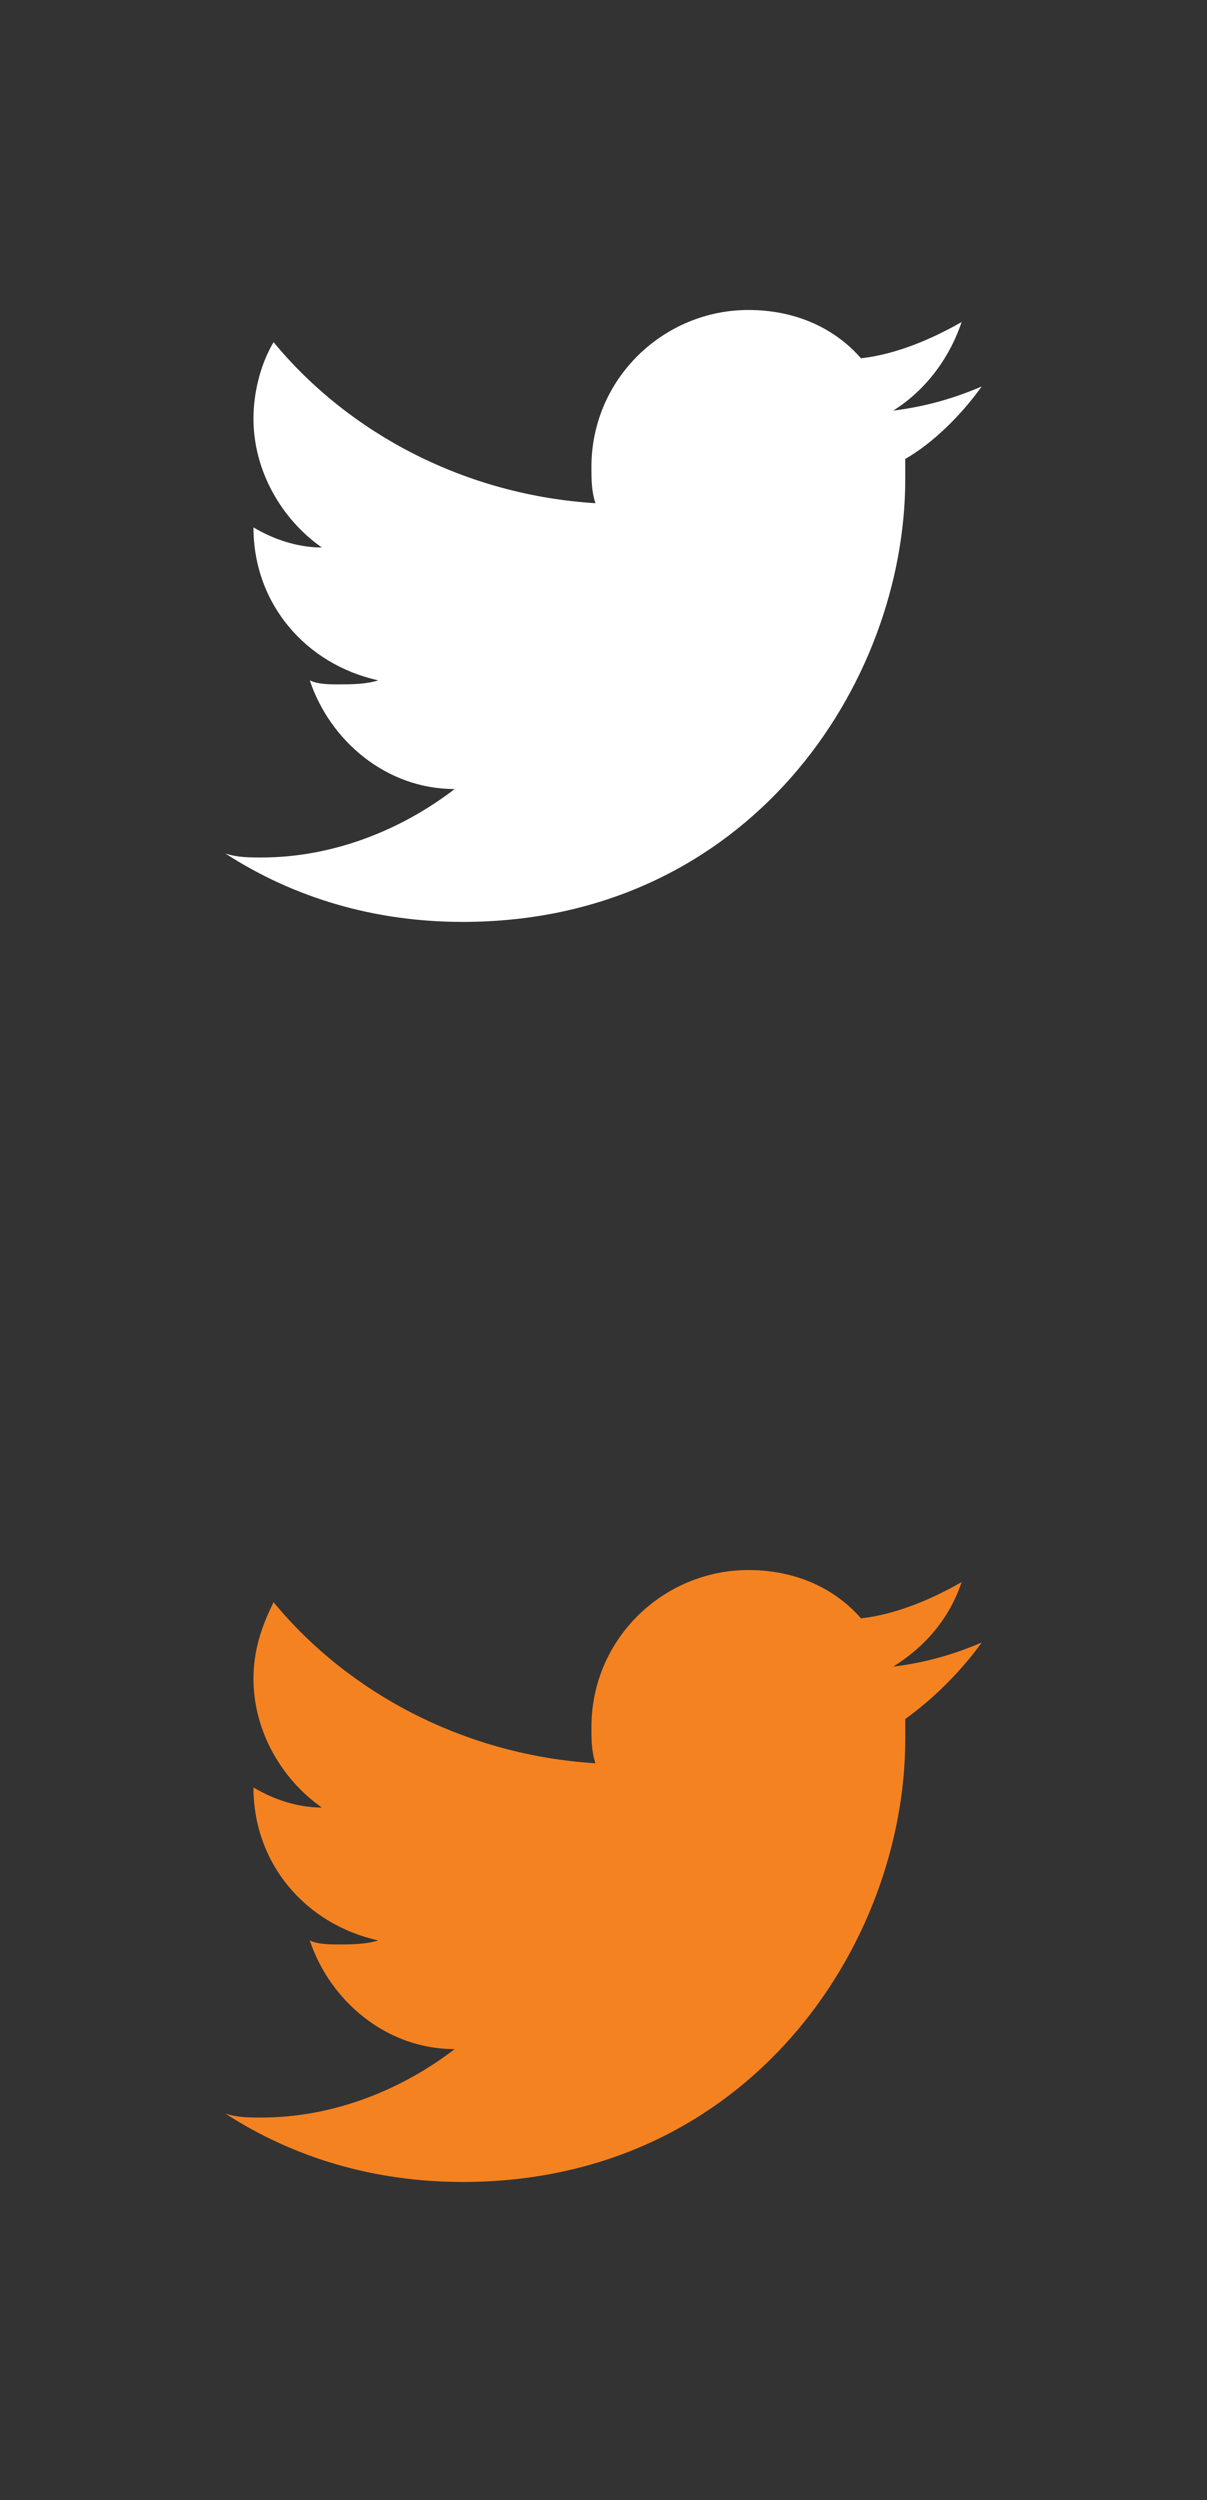 <?xml version="1.0" encoding="utf-8"?>
<!-- Generator: Adobe Illustrator 20.0.0, SVG Export Plug-In . SVG Version: 6.00 Build 0)  -->
<svg version="1.1" id="Layer_1" xmlns="http://www.w3.org/2000/svg" xmlns:xlink="http://www.w3.org/1999/xlink" x="0px" y="0px"
	 viewBox="0 0 30 62.1" style="enable-background:new 0 0 30 62.1;" xml:space="preserve">
<rect x="0" y="0" width="30" height="62.1" fill="#333333" stroke="none"/>
<style type="text/css">
	.st0{fill:none;stroke:#000000;stroke-width:1.039;stroke-miterlimit:10;}
	.st1{fill:none;stroke:#000000;stroke-miterlimit:10;}
	.st2{fill:#F58220;}
	.st3{fill:none;stroke:#F58220;stroke-miterlimit:10;}
	.st4{fill:none;stroke:#000000;stroke-width:0.364;stroke-miterlimit:10;}
	.st5{fill:#FFFFFF;}
	.st6{fill:#ECF8FE;}
	.st7{fill:#27BDBE;}
	.st8{fill:#FFE06A;}
	.st9{fill:#D9D9D9;}
	.st10{fill:#999999;}
	.st11{fill:#BFBFBF;}
	.st12{fill:#FFFFFF;stroke:#000000;stroke-width:1.587;stroke-miterlimit:10;}
	.st13{fill:none;stroke:#000000;stroke-width:1.587;stroke-linecap:round;stroke-linejoin:round;stroke-miterlimit:10;}
	.st14{fill:none;stroke:#000000;stroke-width:0.832;stroke-linecap:round;stroke-linejoin:round;stroke-miterlimit:10;}
	.st15{fill:#CFCDCD;}
	.st16{fill:#C9E9E6;}
	.st17{fill:none;stroke:#000000;stroke-width:0.889;stroke-miterlimit:10;}
	.st18{fill:none;stroke:#FFFFFF;stroke-miterlimit:10;}
	.st19{fill:none;stroke:#000000;stroke-width:1.587;stroke-miterlimit:10;}
	.st20{fill:none;stroke:#000000;stroke-width:1.942;stroke-linecap:round;stroke-linejoin:round;stroke-miterlimit:10;}
	.st21{fill:#EEE809;}
	.st22{fill:#94D9F8;}
	.st23{fill:#211E1F;}
	.st24{fill:#231F20;}
	.st25{fill:#F7941F;}
	.st26{fill:#47B77B;}
	.st27{fill:#221F1F;}
	.st28{fill:#F5EB0E;}
	.st29{fill:#EBE70E;}
	.st30{fill:#4BC3C9;}
	.st31{fill:#DD1D4F;}
	.st32{fill:none;stroke:#231F20;stroke-width:0.963;stroke-linecap:round;stroke-linejoin:round;stroke-miterlimit:10;}
	.st33{fill:none;stroke:#000000;stroke-width:2;stroke-miterlimit:10;}
	.st34{fill:#E5EFF5;}
</style>
<g>
	<path class="st2" d="M24.4,40.8c-0.7,0.3-1.4,0.5-2.2,0.6c0.8-0.5,1.4-1.2,1.7-2.1c-0.7,0.4-1.6,0.8-2.5,0.9
		c-0.7-0.8-1.7-1.2-2.8-1.2c-2.1,0-3.9,1.7-3.9,3.9c0,0.3,0,0.6,0.1,0.9c-3.2-0.2-6.1-1.7-8-4c-0.3,0.6-0.5,1.2-0.5,1.9
		C6.3,43,7,44.2,8,44.9c-0.6,0-1.2-0.2-1.7-0.5l0,0c0,1.9,1.3,3.4,3.1,3.8c-0.3,0.1-0.7,0.1-1,0.1c-0.2,0-0.5,0-0.7-0.1
		c0.5,1.5,1.9,2.7,3.6,2.7c-1.3,1-3,1.7-4.8,1.7c-0.3,0-0.6,0-0.9-0.1c1.7,1.1,3.7,1.7,5.9,1.7c7.1,0,11-5.9,11-11
		c0-0.2,0-0.3,0-0.5C23.2,42.2,23.9,41.5,24.4,40.8z"/>
</g>
<g>
	<path class="st5" d="M24.4,9.6c-0.7,0.3-1.4,0.5-2.2,0.6C23,9.7,23.6,8.9,23.9,8c-0.7,0.4-1.6,0.8-2.5,0.9
		c-0.7-0.8-1.7-1.2-2.8-1.2c-2.1,0-3.9,1.7-3.9,3.9c0,0.3,0,0.6,0.1,0.9c-3.2-0.2-6.1-1.7-8-4C6.5,9,6.3,9.7,6.3,10.4
		c0,1.3,0.7,2.5,1.7,3.2c-0.6,0-1.2-0.2-1.7-0.5l0,0c0,1.9,1.3,3.4,3.1,3.8C9.1,17,8.7,17,8.4,17c-0.2,0-0.5,0-0.7-0.1
		c0.5,1.5,1.9,2.7,3.6,2.7c-1.3,1-3,1.7-4.8,1.7c-0.3,0-0.6,0-0.9-0.1c1.7,1.1,3.7,1.7,5.9,1.7c7.1,0,11-5.9,11-11
		c0-0.2,0-0.3,0-0.5C23.2,11,23.9,10.3,24.4,9.6z"/>
</g>
</svg>
